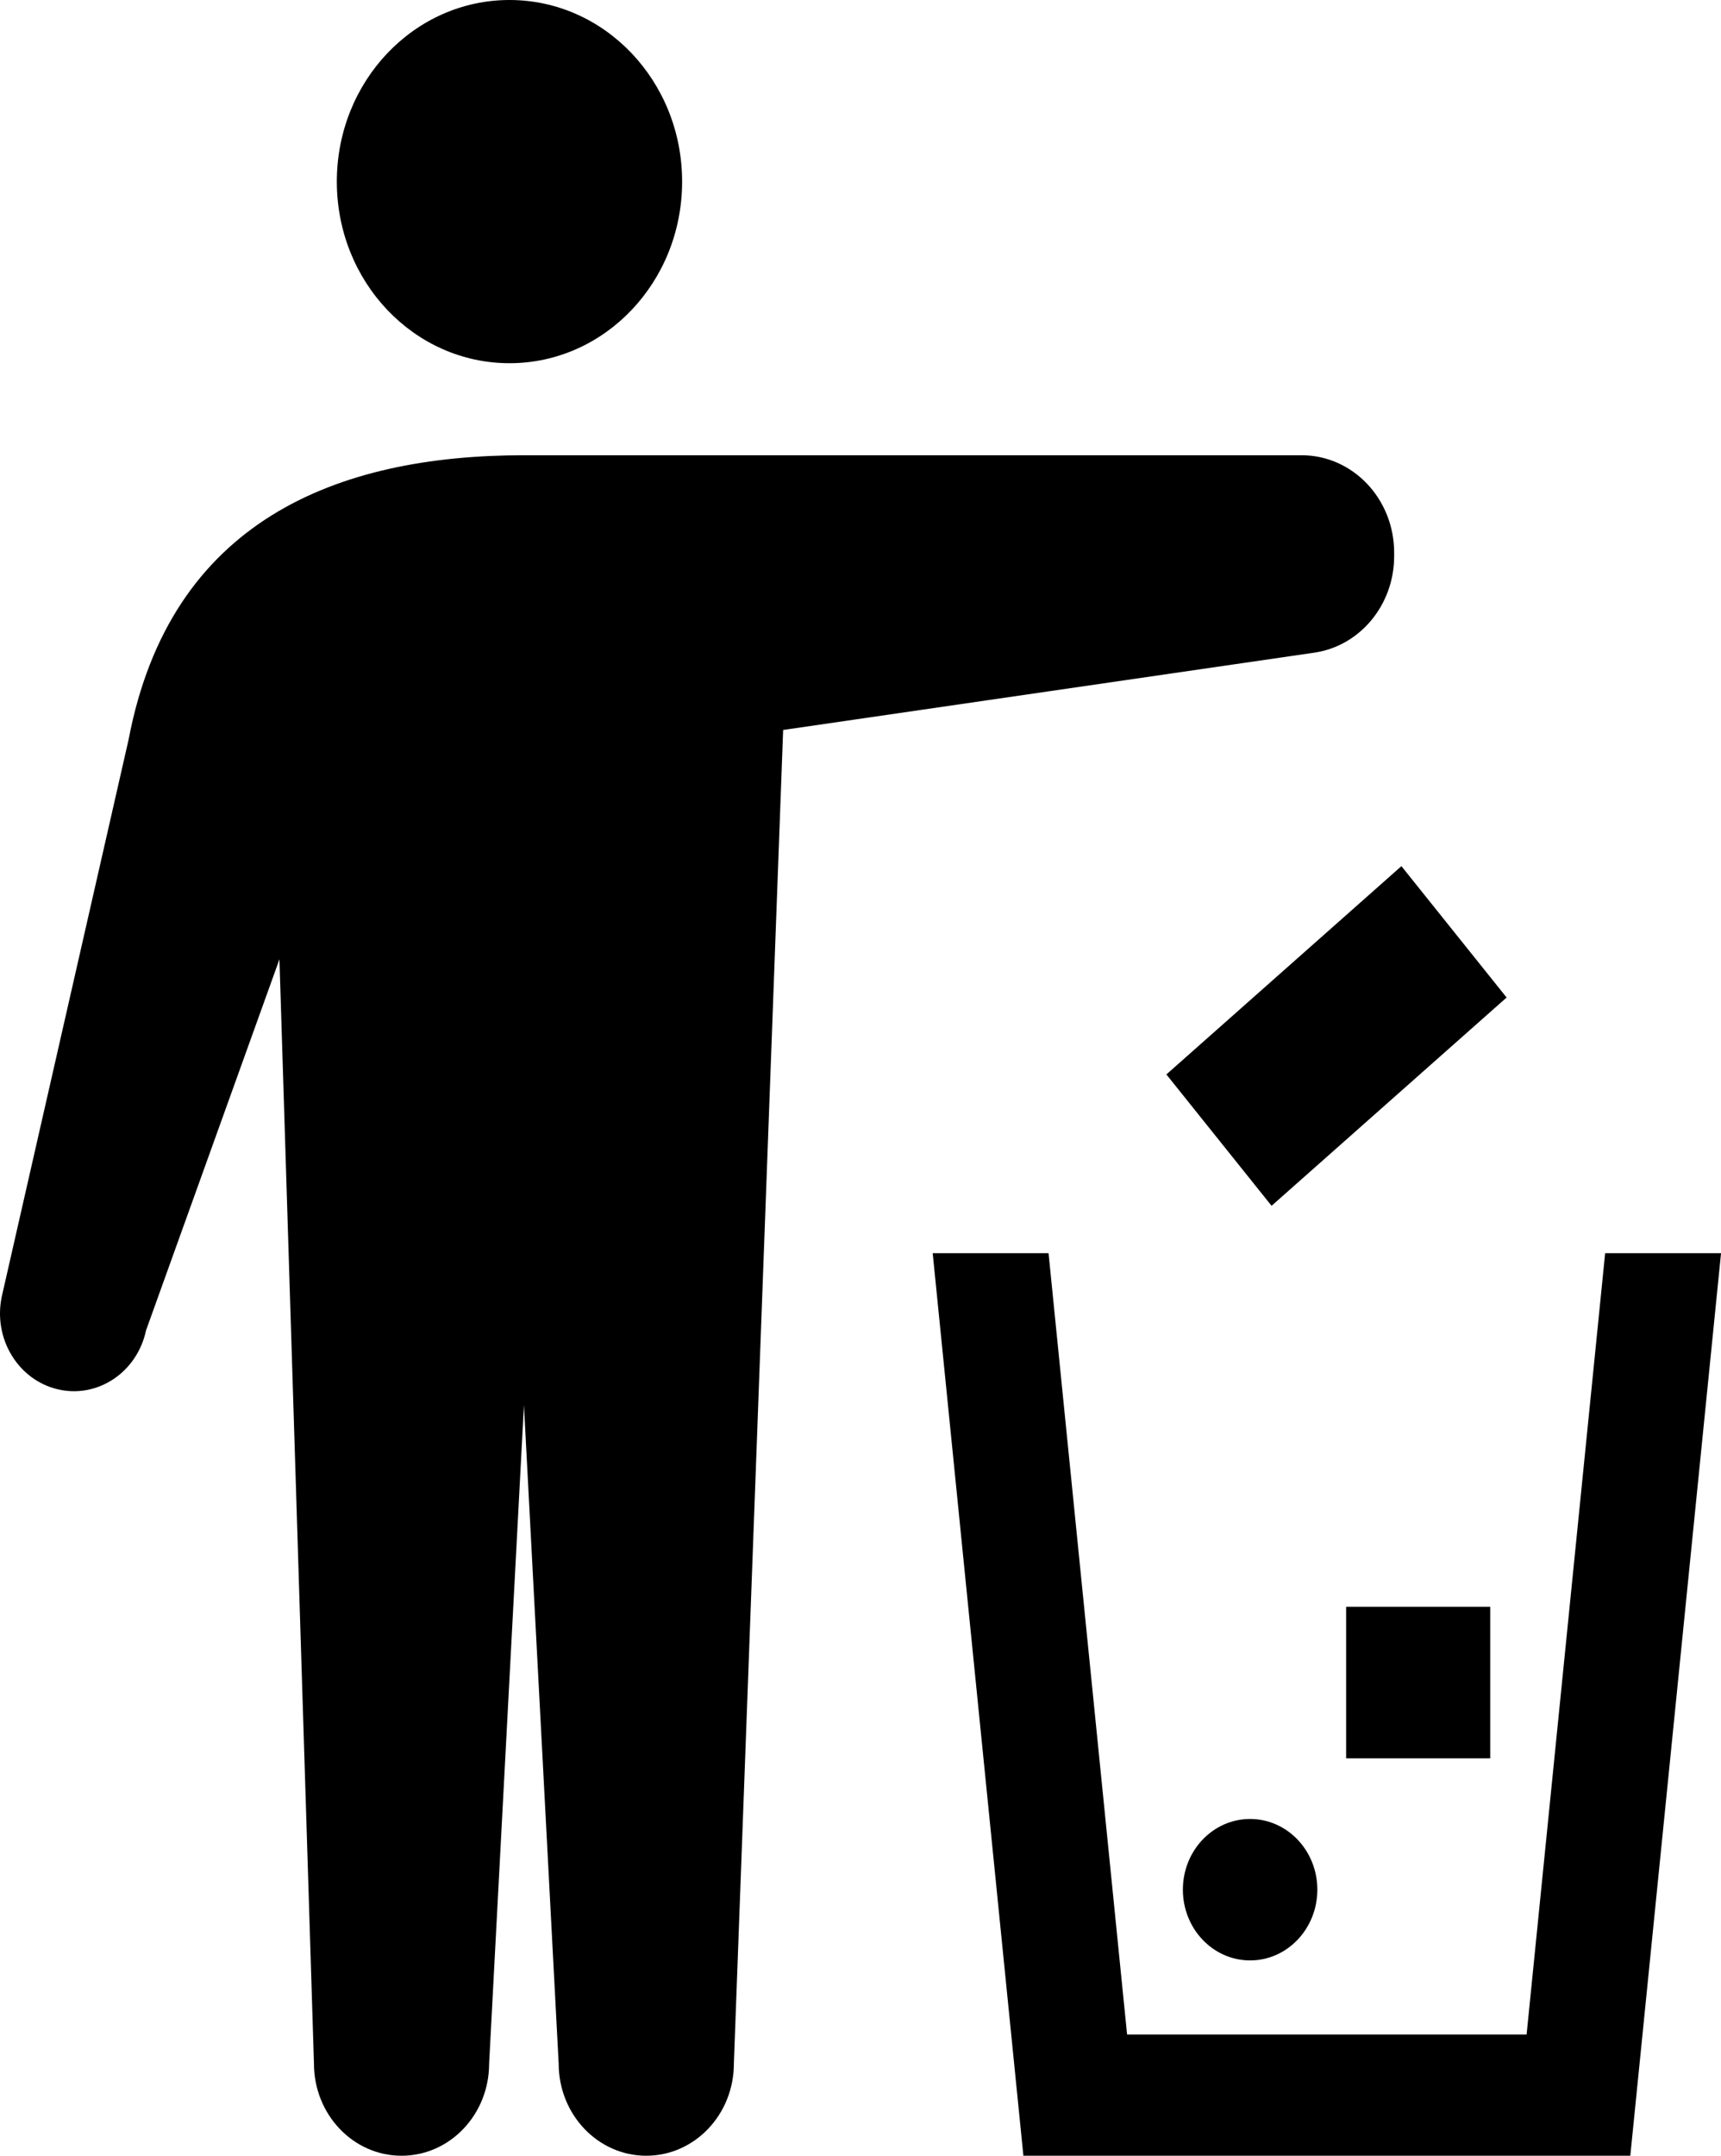 <svg width="135" height="169" viewBox="0 0 135 169" fill="none" xmlns="http://www.w3.org/2000/svg">
<path d="M39.967 28.474C47.444 28.474 53.507 22.102 53.507 14.238C53.507 6.374 47.444 0 39.967 0C32.485 0 26.422 6.374 26.422 14.238C26.422 22.102 32.485 28.474 39.967 28.474Z" fill="black"/>
<path d="M109.361 43.605V43.324C109.361 39.106 106.111 35.689 102.1 35.689H41.099C26.399 35.689 13.347 40.842 10.089 57.974L0.141 101.636C-0.558 104.925 1.41 108.181 4.538 108.917C7.661 109.65 10.758 107.58 11.456 104.294L21.92 75.204L24.628 161.777C24.628 165.767 27.703 169 31.496 169C35.293 169 38.368 165.767 38.368 161.777L41.099 110.149L43.824 161.777C43.824 165.767 46.902 169 50.694 169C54.489 169 57.567 165.767 57.567 161.777L61.432 57.226L103.096 51.166C106.686 50.644 109.361 47.416 109.361 43.605Z" fill="black"/>
<path d="M99.746 94.53L118.183 78.2L109.931 67.902L91.494 84.231L99.746 94.53Z" fill="black"/>
<path d="M92.788 148.14C92.788 151.205 95.149 153.688 98.062 153.688C100.972 153.688 103.336 151.205 103.336 148.14C103.336 145.078 100.972 142.599 98.062 142.599C95.149 142.599 92.788 145.078 92.788 148.14Z" fill="black"/>
<path d="M116.896 125.963H105.594V137.845H116.896V125.963Z" fill="black"/>
<path d="M125.912 98.243L119.751 159.495H88.412L82.251 98.243H73.163L80.278 169H127.886L135.003 98.243H125.912Z" fill="black"/>
</svg>
